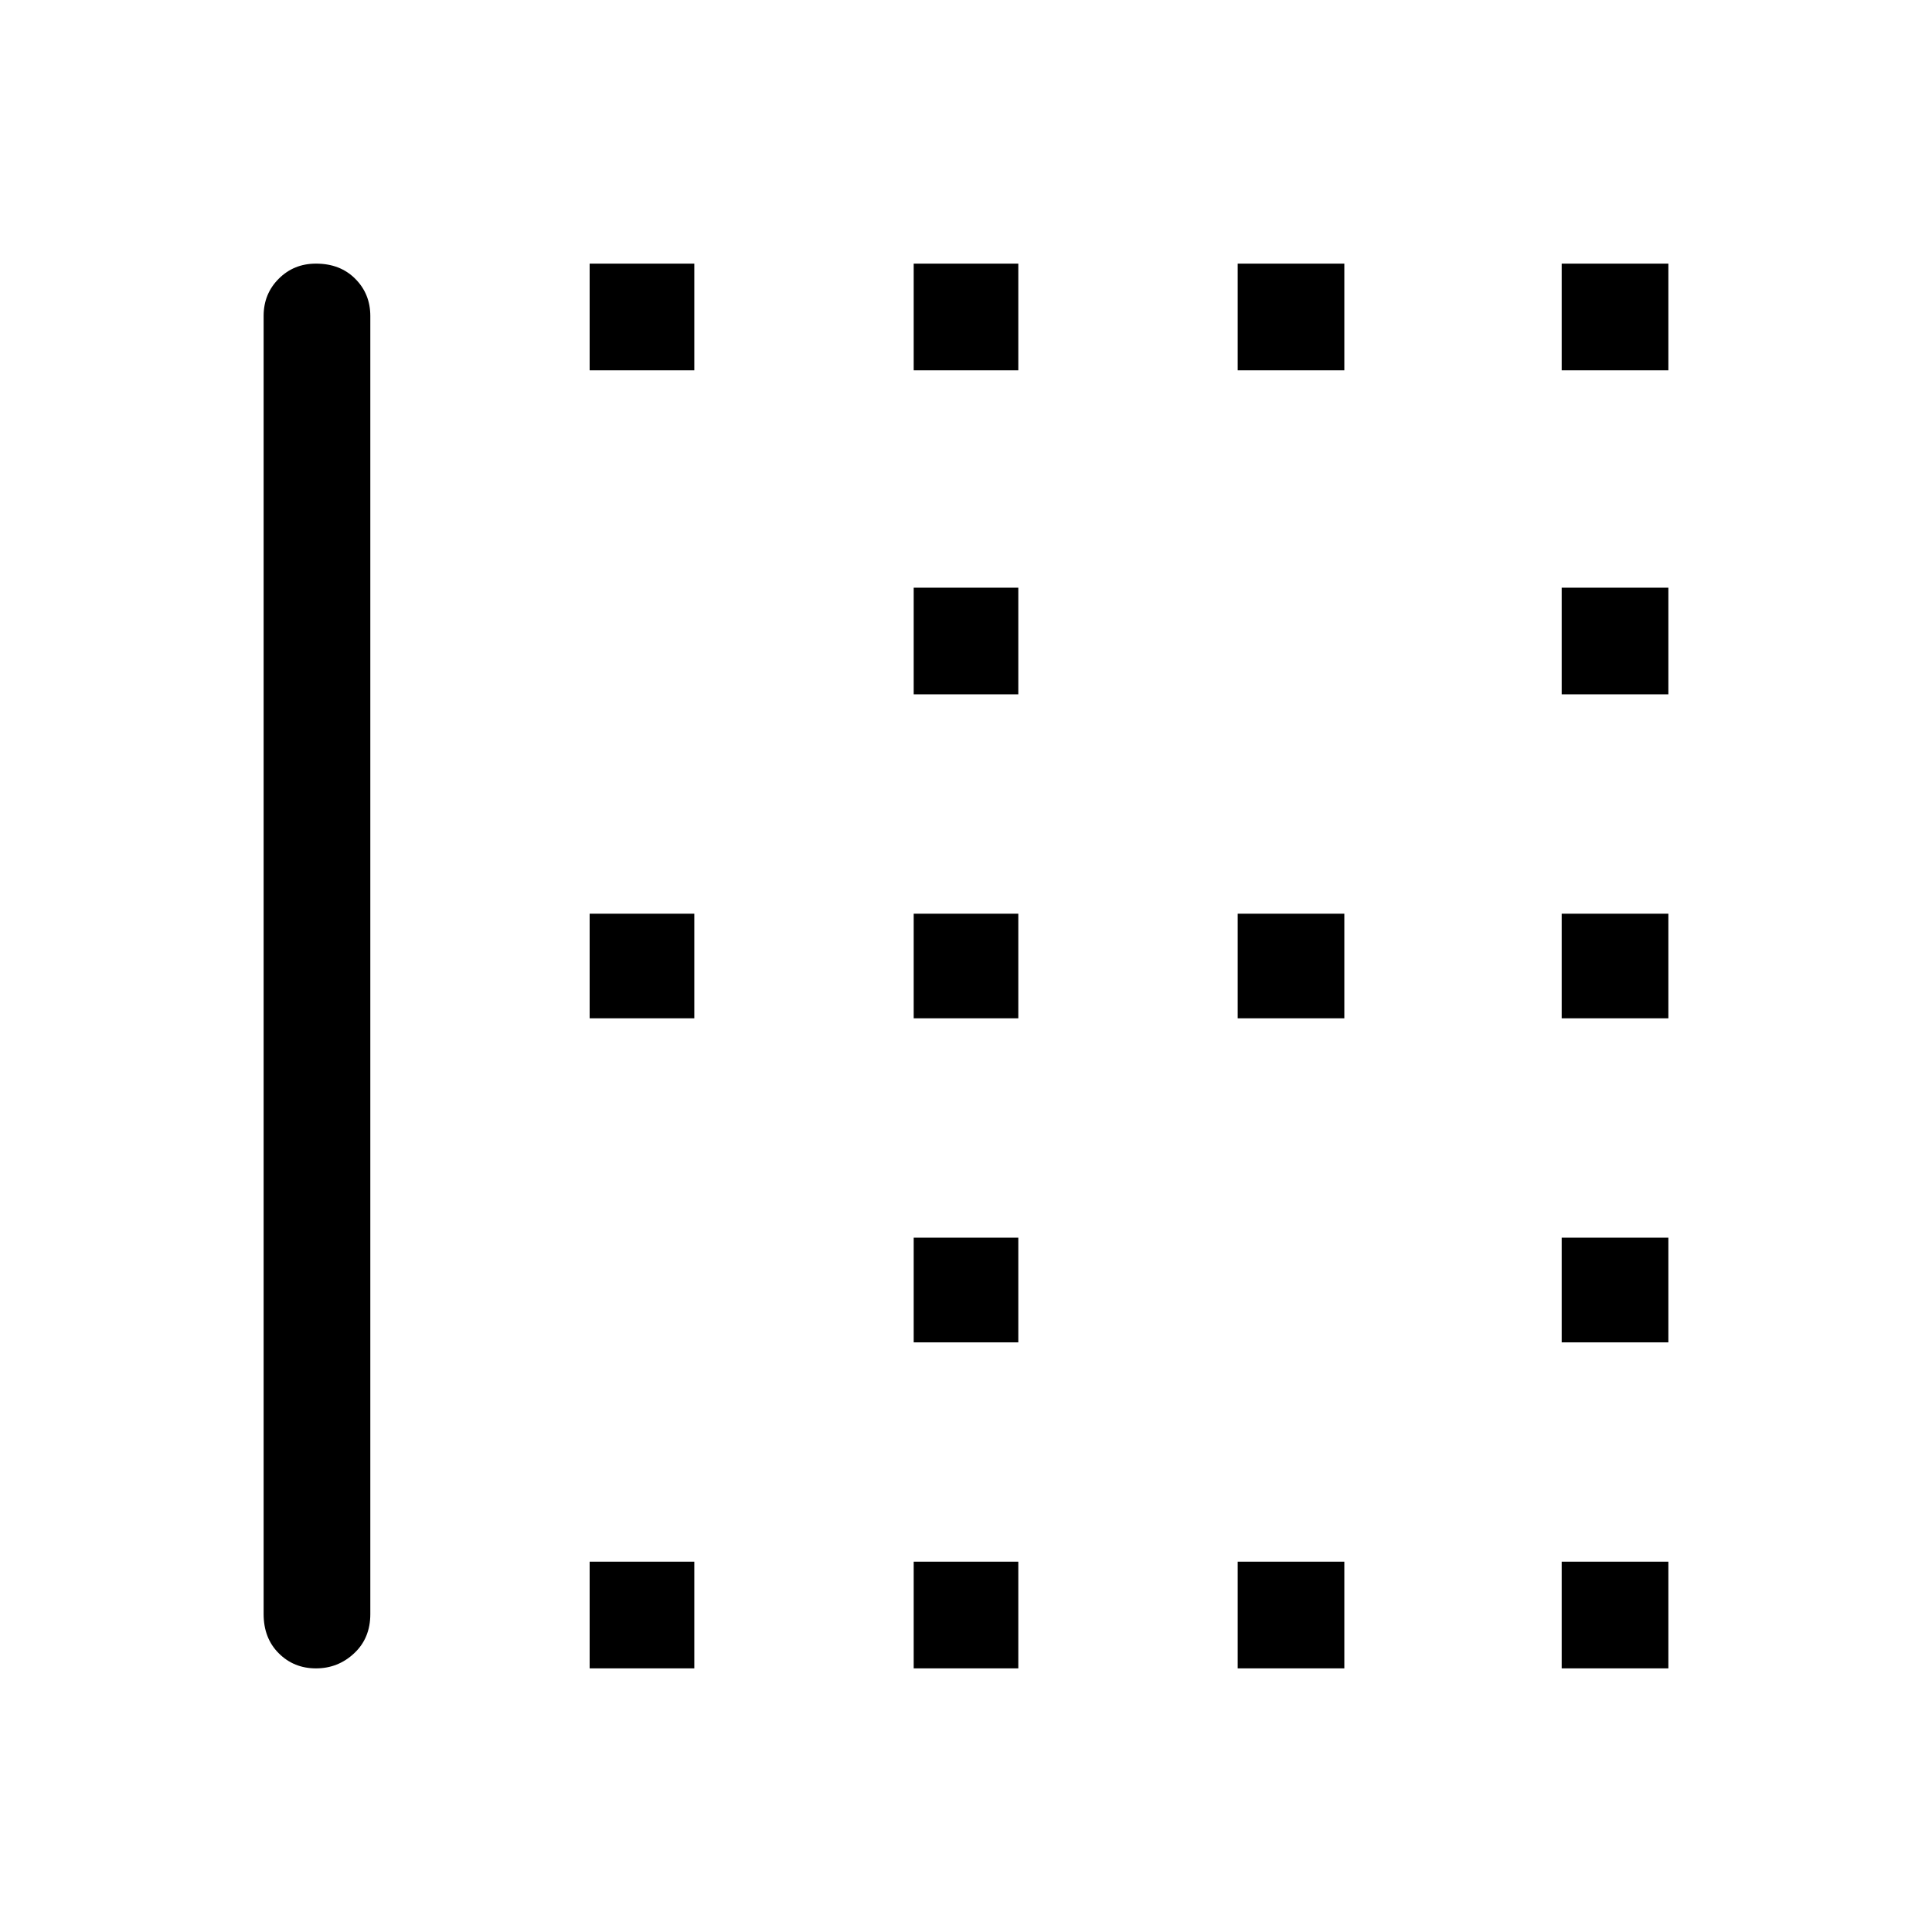 <svg xmlns="http://www.w3.org/2000/svg" height="40" width="40"><path d="M32.333 14.375V12.167H34.542V14.375ZM18.917 14.375V12.167H21.083V14.375ZM18.917 21.083V18.917H21.083V21.083ZM32.333 21.083V18.917H34.542V21.083ZM25.625 7.667V5.458H27.833V7.667ZM32.333 7.667V5.458H34.542V7.667ZM18.917 7.667V5.458H21.083V7.667ZM12.208 7.667V5.458H14.375V7.667ZM25.625 21.083V18.917H27.833V21.083ZM12.208 34.542V32.333H14.375V34.542ZM18.917 34.542V32.333H21.083V34.542ZM6.542 34.542Q6.083 34.542 5.771 34.229Q5.458 33.917 5.458 33.417V6.542Q5.458 6.083 5.771 5.771Q6.083 5.458 6.542 5.458Q7.042 5.458 7.354 5.771Q7.667 6.083 7.667 6.542V33.417Q7.667 33.917 7.333 34.229Q7 34.542 6.542 34.542ZM25.625 34.542V32.333H27.833V34.542ZM32.333 27.792V25.625H34.542V27.792ZM12.208 21.083V18.917H14.375V21.083ZM32.333 34.542V32.333H34.542V34.542ZM18.917 27.792V25.625H21.083V27.792Z"/></svg>